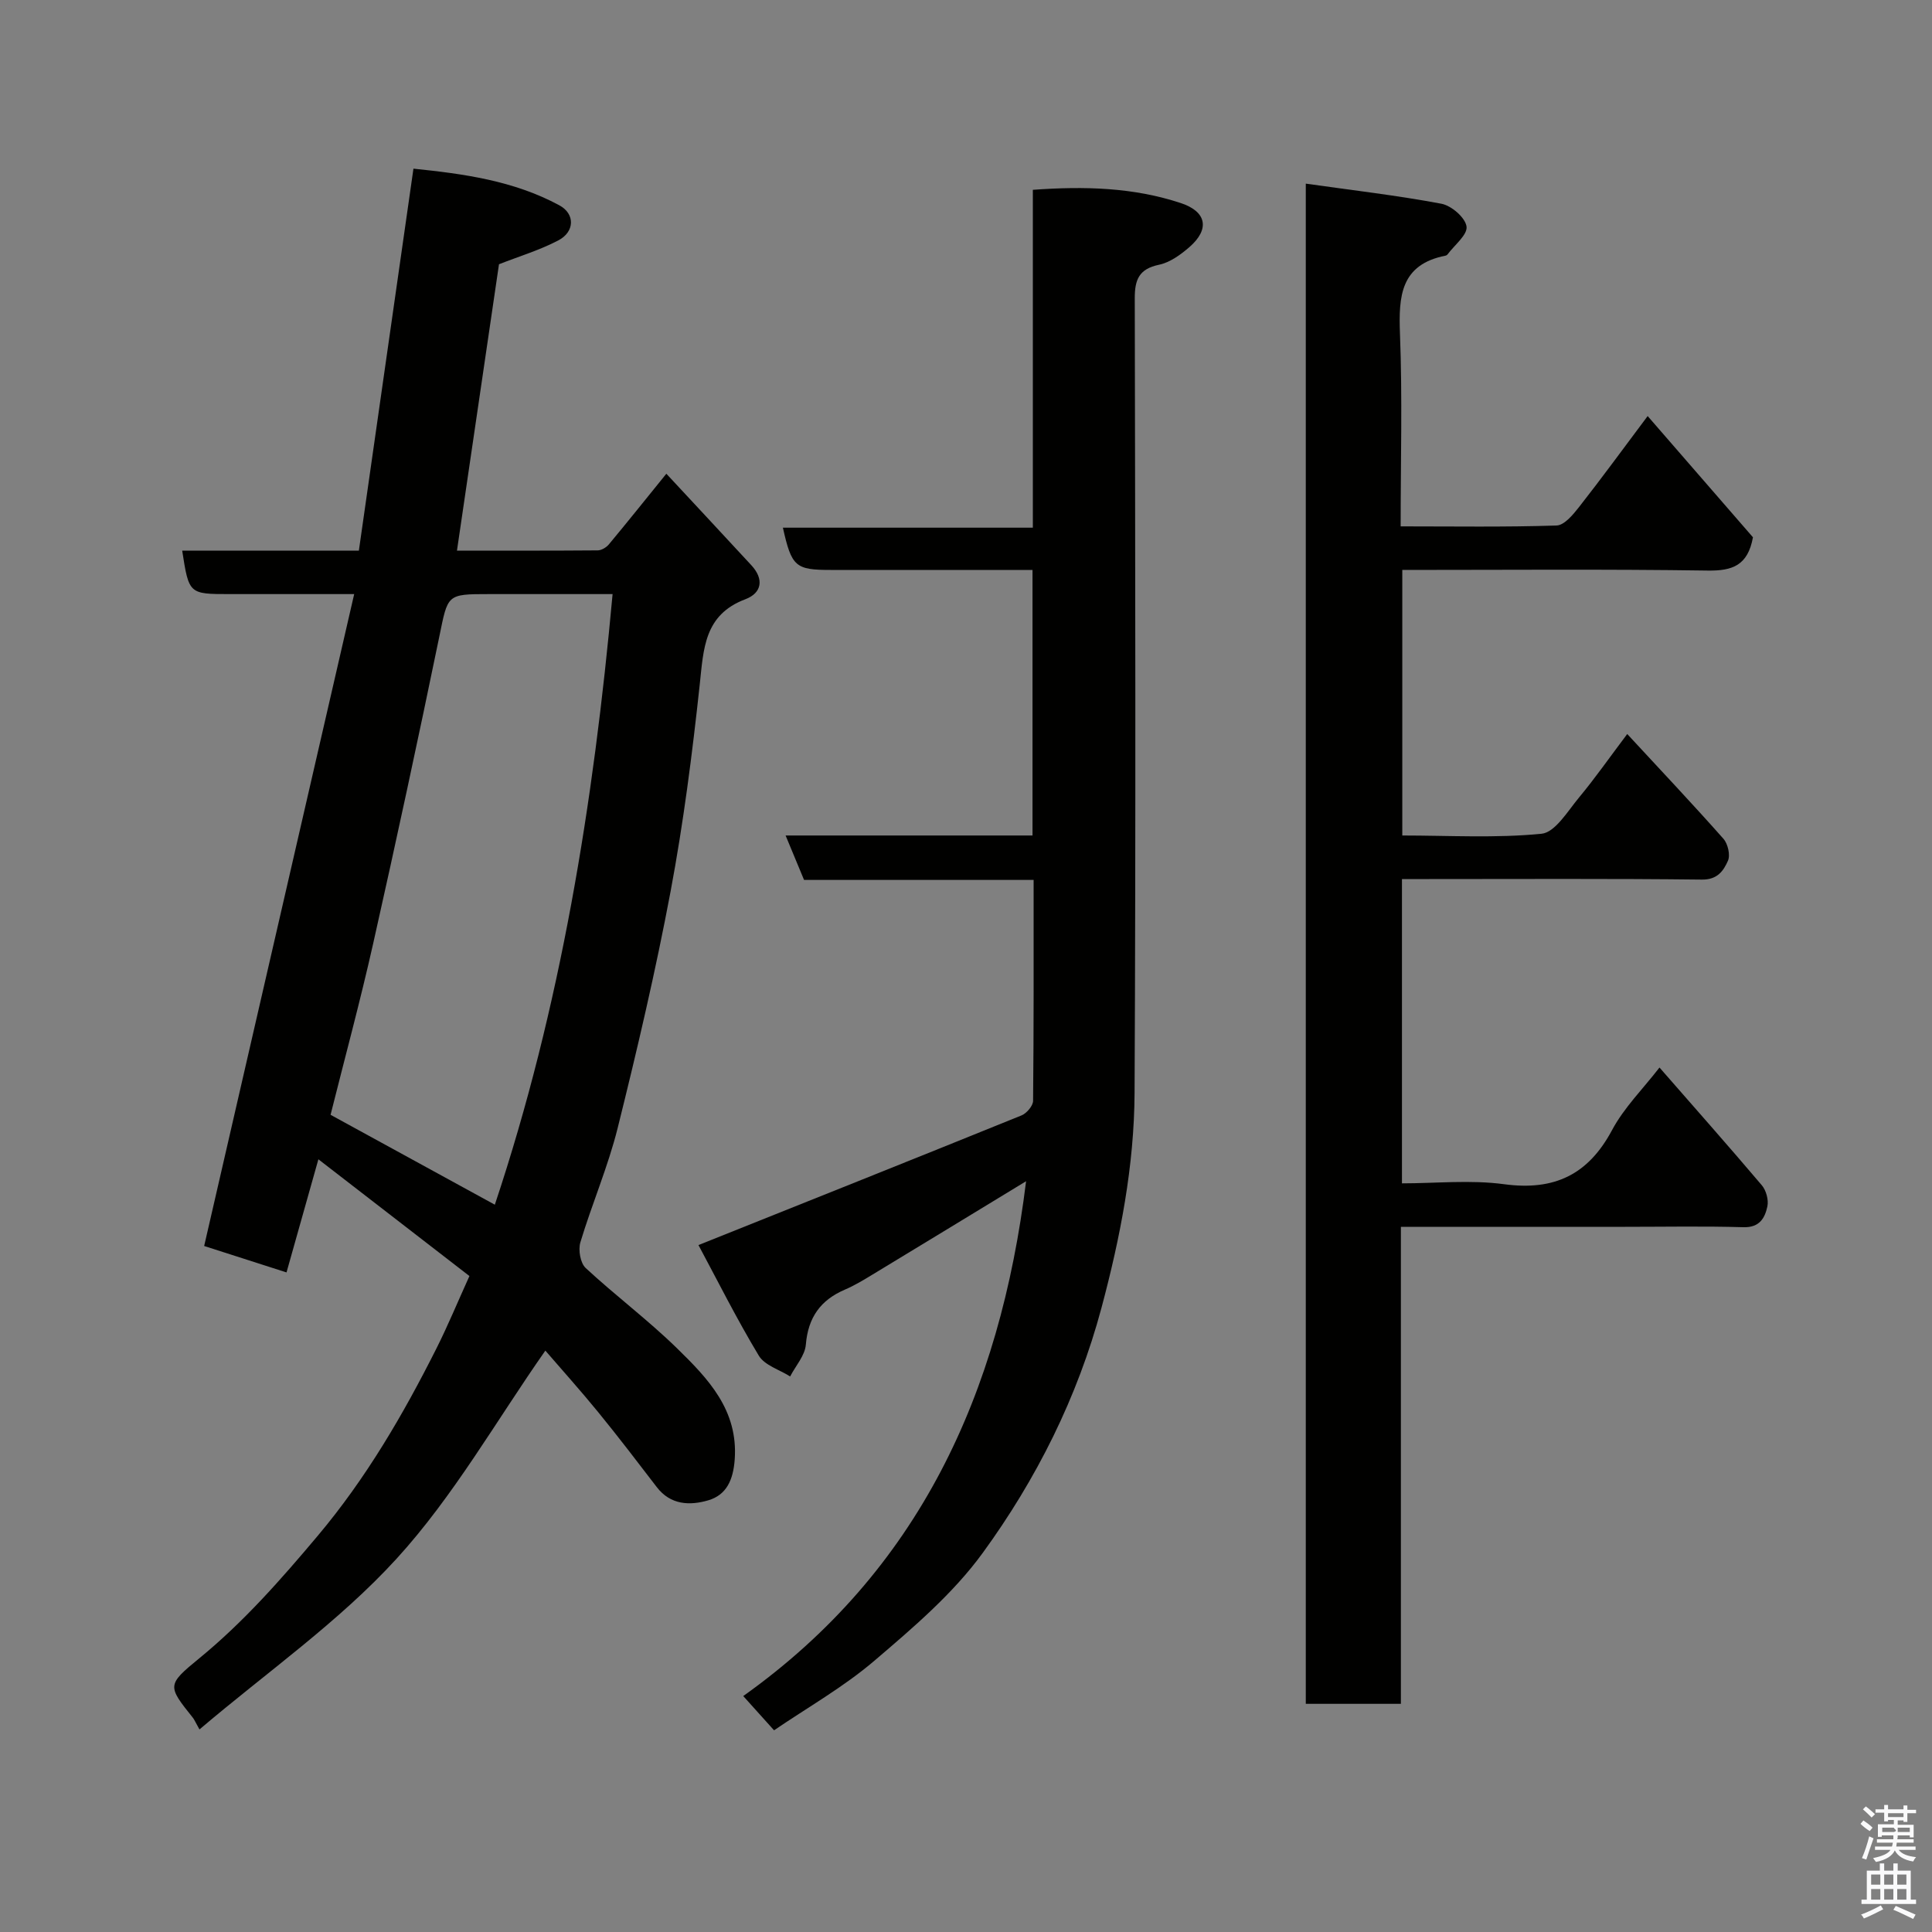 <svg enable-background="new 0 0 400 400" viewBox="0 0 400 400" xmlns="http://www.w3.org/2000/svg"><rect x="0" y="0" width="400" height="400" fill="#808080" stroke="none"/><path d="m385.2 377.6.6-.7c.6.4 1.3.9 1.9 1.5l-.6.7c-.8-.5-1.4-1-1.9-1.5zm.3 7.1c.6-1.4 1.1-2.9 1.5-4.5.3.1.6.3.9.4-.5 1.4-1 2.9-1.5 4.4zm.2-10.1.6-.6c.7.5 1.3 1.1 1.9 1.6l-.7.7c-.6-.6-1.2-1.2-1.8-1.7zm8.4-.8h.8v.9h1.8v.7h-1.8v1.8h-.8v-.3h-1.2v.9h3.3v2.6h-.8v-.4h-2.5c0 .3 0 .6-.1.8h3.4v.7h-3.5c0 .3-.1.6-.1.8h4v.7h-3.5c.7.9 1.9 1.3 3.6 1.5-.2.2-.4.5-.6.9-1.9-.3-3.2-1.1-3.8-2.3-.5 1.1-1.8 2-3.9 2.4-.2-.3-.4-.5-.6-.8 1.9-.4 3.1-.9 3.6-1.7h-3.2v-.7h3.5c.1-.2.1-.5.2-.8h-3.3v-.7h3.4c0-.2 0-.5 0-.8h-2.4v.3h-.8v-2.6h3.3v-.9h-1.2v.3h-.8v-1.8h-1.8v-.7h1.8v-.9h.8v.9h3.2zm-4.4 5.5h2.4c1-.3 0-.6 0-.9h-2.4zm1.2-3.1h3.2v-.8h-3.2zm4.4 2.2h-2.4v.9h2.5v-.9z" fill="#fafafb"/><path d="m389.2 385.8h.9v1.5h1.9v-1.5h.9v1.5h2.7v6h1.1v.9h-11.3v-.9h1.1v-6h2.7zm.2 8.7.5.8c-1.2.6-2.5 1.3-4 1.9-.2-.3-.3-.6-.6-.8 1.6-.6 3-1.3 4.1-1.9zm-2-4.3h1.9v-2.1h-1.9zm0 3.1h1.9v-2.2h-1.9zm2.7-3.1h1.9v-2.1h-1.9zm0 3.1h1.9v-2.2h-1.9zm2.4 1.3c1.4.6 2.7 1.2 4.1 1.8l-.5.9c-1.5-.7-2.8-1.4-4.1-1.9zm2.2-6.5h-1.9v2.1h1.9zm-1.9 5.2h1.9v-2.2h-1.9z" fill="#fafafb"/><g fill="#010100"><path d="m97.19 264.19c-10.13-7.83-20.42-15.79-31.27-24.17-2.34 8.3-4.38 15.55-6.6 23.42-5.98-1.92-11.82-3.79-17.05-5.47 10.31-44.75 20.57-89.37 31.06-134.97-9.59 0-17.68 0-25.77 0-8.44 0-8.44 0-9.84-9h36.58c3.74-26.15 7.47-52.27 11.3-79.08 10.33 1.06 20.74 2.47 30.21 7.59 3.28 1.77 3.19 5.47-.2 7.25-3.83 2.02-8.05 3.28-12.3 4.95-2.85 19.4-5.74 39.13-8.7 59.29 9.62 0 19.38.03 29.14-.05.78-.01 1.77-.6 2.3-1.23 3.87-4.65 7.65-9.38 11.91-14.64 5.8 6.24 11.73 12.59 17.62 18.97 2.63 2.86 2.17 5.72-1.27 7.02-8.54 3.22-8.64 10.26-9.44 17.68-1.54 14.3-3.37 28.61-6.02 42.74-3.09 16.46-6.92 32.8-10.97 49.06-2 8.03-5.33 15.71-7.72 23.66-.47 1.57-.01 4.29 1.1 5.32 6.14 5.7 12.9 10.75 18.89 16.6 6.42 6.27 12.73 12.8 11.96 23.09-.31 4.12-1.65 7.29-5.49 8.41-3.81 1.11-7.79.98-10.64-2.74-3.99-5.2-7.96-10.41-12.1-15.48-3.72-4.56-7.67-8.95-10.97-12.78-10.14 14.47-18.98 30.13-30.8 43.08-11.94 13.08-26.84 23.47-40.81 35.35-.95-1.71-1.11-2.1-1.36-2.41-5.28-6.61-5.43-6.79 1.31-12.31 9.19-7.52 16.92-16.32 24.55-25.39 10-11.89 17.68-25.08 24.59-38.83 2.34-4.66 4.33-9.48 6.8-14.93zm29.64-141.19c-8.65 0-17.12 0-25.58 0-8.81 0-8.5.06-10.3 8.82-4.37 21.2-8.93 42.37-13.68 63.49-2.69 11.98-5.91 23.85-8.83 35.5 11.7 6.4 22.98 12.57 34.01 18.61 13.65-40.9 20.44-83.13 24.38-126.42z"/><path d="m270.35 38.02c9.7 1.38 18.95 2.44 28.07 4.16 2.08.39 4.94 2.86 5.21 4.71.25 1.7-2.49 3.84-3.93 5.78-.09.12-.26.23-.42.26-9.31 1.84-9.73 8.38-9.43 16.2.51 13.1.14 26.24.14 39.85 11.06 0 21.68.17 32.28-.18 1.61-.05 3.42-2.25 4.66-3.83 4.63-5.9 9.06-11.97 14.2-18.83 7.54 8.68 14.81 17.05 21.8 25.1-1.06 5.84-4.26 6.96-9.33 6.89-20.97-.31-41.95-.13-63.27-.13v54.98c9.65 0 19.31.58 28.83-.36 2.81-.28 5.41-4.67 7.74-7.48 3.32-3.99 6.3-8.26 10-13.17 7.01 7.58 13.58 14.53 19.91 21.68.93 1.05 1.47 3.38.94 4.57-.91 2.04-2.15 3.93-5.38 3.89-18.83-.22-37.66-.11-56.48-.11-1.8 0-3.59 0-5.63 0v63c7.01 0 14.2-.76 21.16.18 10.38 1.39 17.39-1.95 22.34-11.21 2.49-4.66 6.42-8.55 9.82-12.95 7.16 8.2 14.26 16.21 21.18 24.37.9 1.06 1.44 3.03 1.16 4.37-.51 2.4-1.61 4.42-4.96 4.32-8.16-.24-16.33-.08-24.49-.08-15.3 0-30.59 0-46.43 0v98.76c-6.81 0-13.07 0-19.69 0 0-104.4 0-208.76 0-314.74z"/><path d="m144.61 257.78c23.12-9.25 45.03-17.99 66.89-26.85 1.06-.43 2.38-1.98 2.39-3.02.15-15.12.11-30.25.11-45.73-16.03 0-31.63 0-47.53 0-1.24-2.98-2.39-5.77-3.82-9.2h51.12c0-18.41 0-36.34 0-54.98-2.59 0-5.19 0-7.78 0-11.33 0-22.66 0-34 0-7.3 0-8.09-.66-9.9-8.75h51.75c0-23.55 0-46.61 0-69.95 10.74-.78 20.85-.5 30.65 2.75 5.34 1.77 6.03 5.4 1.76 9.11-1.81 1.57-4.02 3.18-6.28 3.65-4.16.87-5.04 3.09-5.03 6.98.1 54.83.23 109.65-.04 164.48-.07 15.08-2.94 29.88-6.85 44.5-4.97 18.55-13.46 35.47-24.62 50.79-6.13 8.41-14.39 15.44-22.39 22.27-6.39 5.46-13.85 9.68-20.78 14.41-2.18-2.42-4.02-4.48-6.38-7.09 36.35-25.89 53.14-62.56 58.56-106.59-11.36 6.91-21.62 13.17-31.9 19.39-1.81 1.1-3.65 2.21-5.59 3.04-5.07 2.17-7.65 5.78-8.11 11.41-.19 2.27-2.12 4.39-3.25 6.58-2.22-1.41-5.28-2.3-6.49-4.31-4.6-7.64-8.6-15.64-12.49-22.89z"/></g></svg>